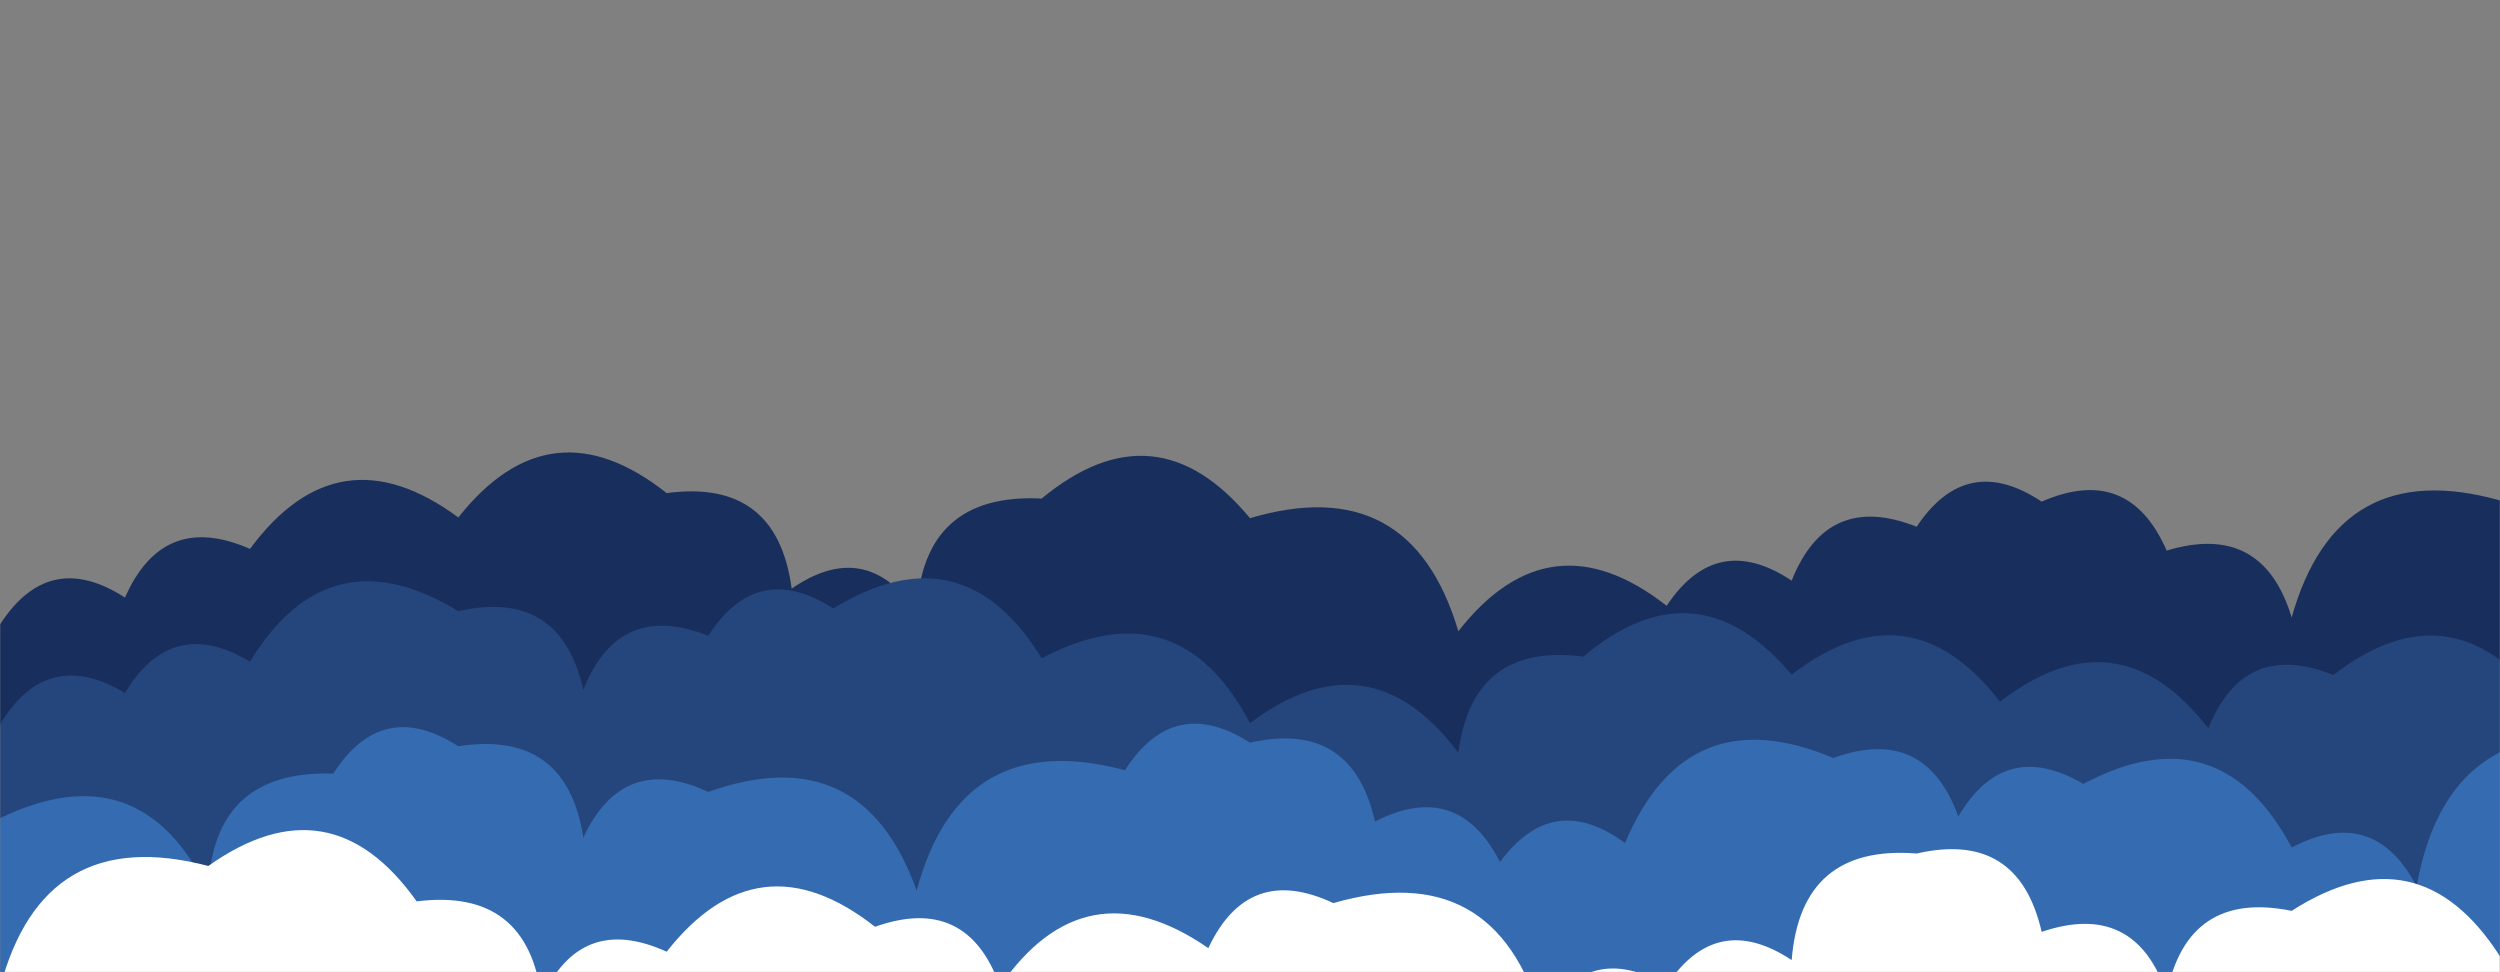 <svg xmlns="http://www.w3.org/2000/svg" version="1.1" xmlns:xlink="http://www.w3.org/1999/xlink" xmlns:svgjs="http://svgjs.com/svgjs" width="1440" height="560" preserveAspectRatio="none" viewBox="0 0 1440 560"><rect x="0" y="0" width="1440" height="560" fill="#808080" stroke="none"/><g mask="url(&quot;#SvgjsMask1001&quot;)" fill="none"><path d="M1560 560L0 560 L0 359.69Q28.26 315.95, 72 344.21Q93.98 294.19, 144 316.17Q194.94 247.11, 264 298.05Q316.98 231.03, 384 284.02Q447.51 275.53, 456 339.05Q498.61 309.66, 528 352.28Q531.45 283.73, 600 287.17Q665.65 232.82, 720 298.47Q812.56 271.03, 840 363.59Q892.68 296.26, 960 348.94Q988.75 305.69, 1032 334.45Q1052.48 282.93, 1104 303.41Q1132.76 260.18, 1176 288.94Q1226.1 267.04, 1248 317.14Q1303.26 300.4, 1320 355.66Q1346.3 261.96, 1440 288.25Q1508.14 236.39, 1560 304.54z" fill="#182f5d"></path><path d="M1464 560L0 560 L0 417.41Q26.87 372.28, 72 399.15Q98.99 354.13, 144 381.12Q189.47 306.59, 264 352.05Q322.66 338.71, 336 397.36Q356.43 345.79, 408 366.22Q436.13 322.36, 480 350.49Q554.34 304.83, 600 379.16Q678.69 337.86, 720 416.55Q788.53 365.08, 840 433.6Q848.32 369.92, 912 378.24Q977.19 323.43, 1032 388.62Q1099.81 336.43, 1152 404.24Q1219.66 351.9, 1272 419.57Q1292.63 368.19, 1344 388.82Q1411.76 336.58, 1464 404.34z" fill="#25467d"></path><path d="M1512 560L0 560 L0 471.29Q80.97 432.26, 120 513.24Q122.17 443.41, 192 445.59Q220.13 401.72, 264 429.85Q326.31 420.17, 336 482.48Q358.84 433.32, 408 456.16Q496.44 424.61, 528 513.05Q553.31 418.36, 648 443.67Q676.06 399.74, 720 427.8Q778.7 414.5, 792 473.2Q839.66 448.87, 864 496.53Q894.55 455.08, 936 485.63Q971.49 401.12, 1056 436.6Q1108.87 417.47, 1128 470.33Q1154.61 424.94, 1200 451.55Q1278.32 409.87, 1320 488.18Q1367.2 463.38, 1392 510.58Q1410.1 408.67, 1512 426.77z" fill="#356cb1"></path><path d="M1560 560L0 560 L0 569Q24.9 473.9, 120 498.8Q190.19 449, 240 519.19Q303.98 511.17, 312 575.15Q334.52 525.67, 384 548.19Q436.82 481.01, 504 533.82Q557.15 514.97, 576 568.12Q625 497.12, 696 546.12Q719.03 497.15, 768 520.19Q861.14 493.34, 888 586.48Q914.6 541.08, 960 567.68Q988.67 524.35, 1032 553.01Q1037.31 486.32, 1104 491.63Q1162.56 478.19, 1176 536.75Q1229.79 518.54, 1248 572.33Q1260.16 512.49, 1320 524.65Q1393.09 477.74, 1440 550.83Q1510.59 501.41, 1560 572z" fill="white"></path></g><defs><mask id="SvgjsMask1001"><rect width="1440" height="560" fill="#ffffff"></rect></mask></defs></svg>